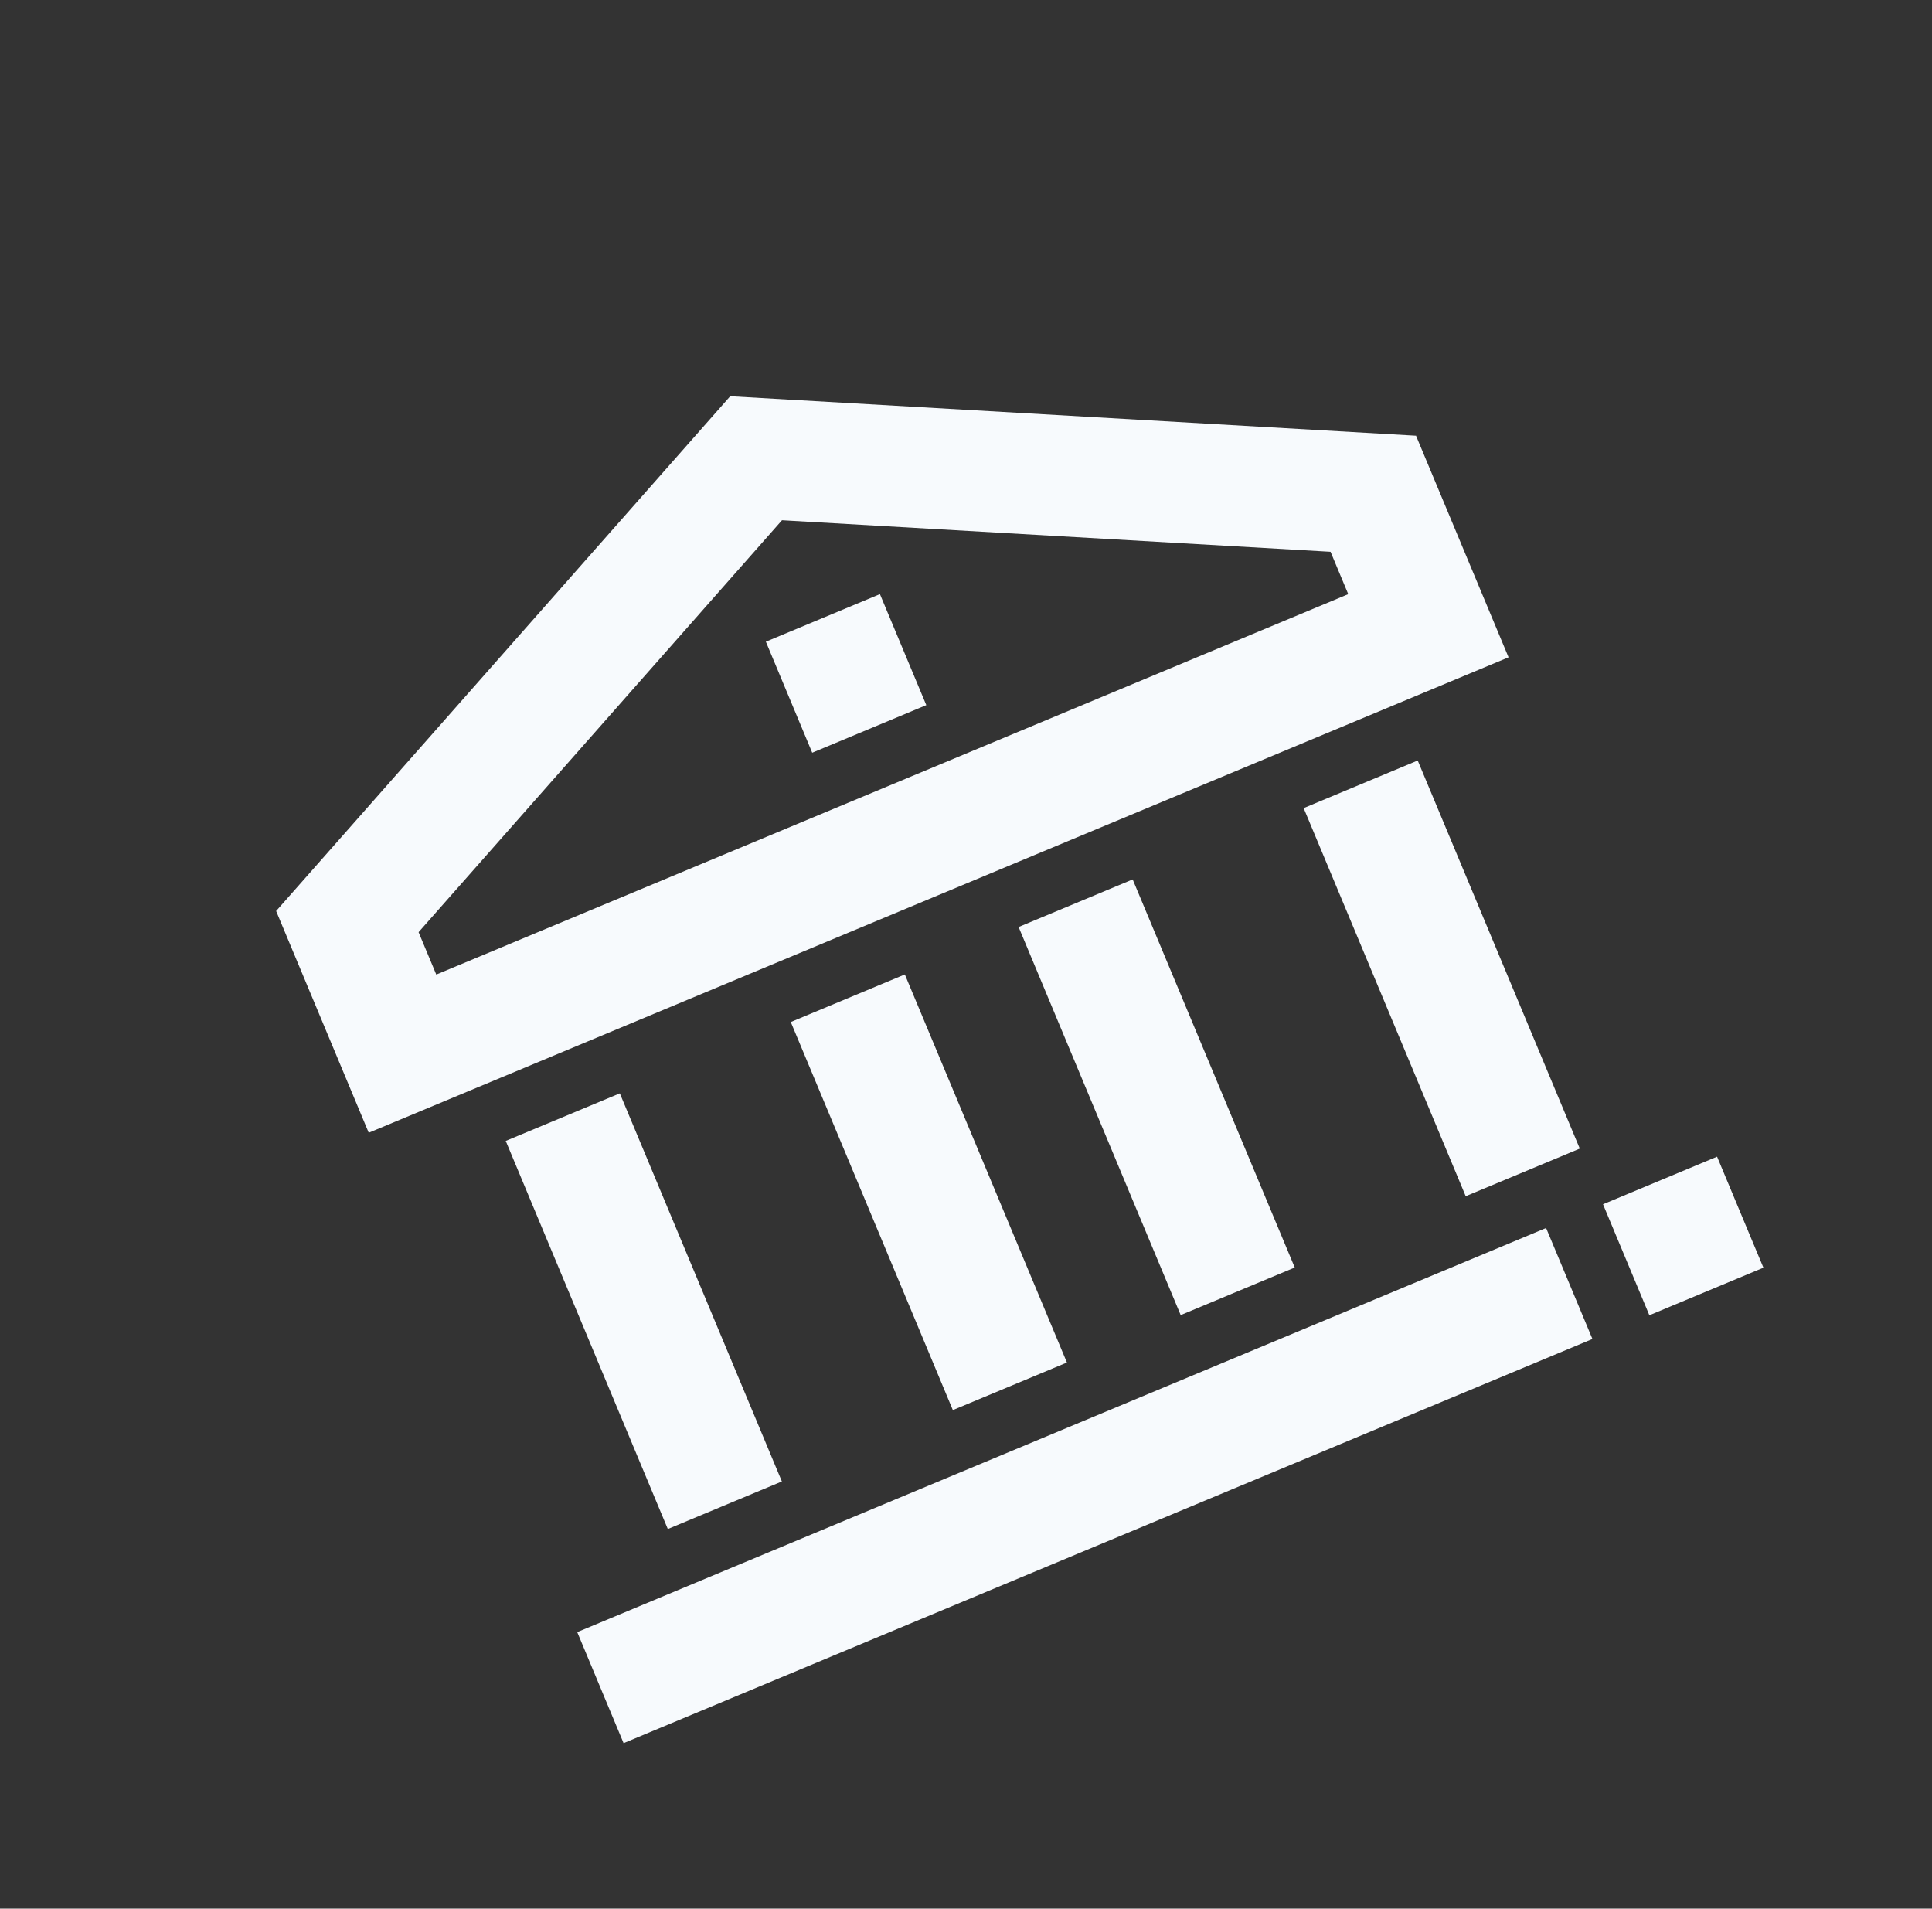 <svg width="82" height="81" viewBox="0 0 82 81" fill="none" xmlns="http://www.w3.org/2000/svg">
<rect x="0" y="0" width="82" height="81" fill="#333333" stroke="none"/>
<g clip-path="url(#clip0_820_20907)">
<path d="M60.086 18.49L30.992 16.816L11.72 38.663L15.65 48.073L64.028 27.896L60.098 18.485L60.086 18.49ZM57.224 25.215L18.517 41.359L17.766 39.561L33.19 22.078L56.473 23.417L57.224 25.215Z" fill="#F7FAFD"/>
<path d="M60.172 32.275L55.331 34.295L62.209 50.766L66.393 49.021L67.051 48.746L60.172 32.275Z" fill="#F7FAFD"/>
<path d="M65.621 52.115L24.5 69.266L26.467 73.977L67.588 56.826L65.621 52.115Z" fill="#F7FAFD"/>
<path d="M48.074 37.322L43.233 39.341L50.112 55.812L54.953 53.793L48.074 37.322Z" fill="#F7FAFD"/>
<path d="M26.307 46.401L21.465 48.42L28.344 64.891L33.185 62.872L26.307 46.401Z" fill="#F7FAFD"/>
<path d="M38.404 41.354L33.563 43.373L40.442 59.844L45.283 57.825L38.404 41.354Z" fill="#F7FAFD"/>
<path d="M72.878 49.089L68.037 51.108L70.004 55.819L74.845 53.8L72.878 49.089Z" fill="#F7FAFD"/>
<path d="M37.347 25.214L32.506 27.233L34.473 31.944L39.315 29.925L37.347 25.214Z" fill="#F7FAFD"/>
</g>
<defs>
<clipPath id="clip0_820_20907">
<rect width="62.895" height="61.212" fill="white" transform="matrix(0.923 -0.385 0.385 0.923 0 24.211)"/>
</clipPath>
</defs>
</svg>
